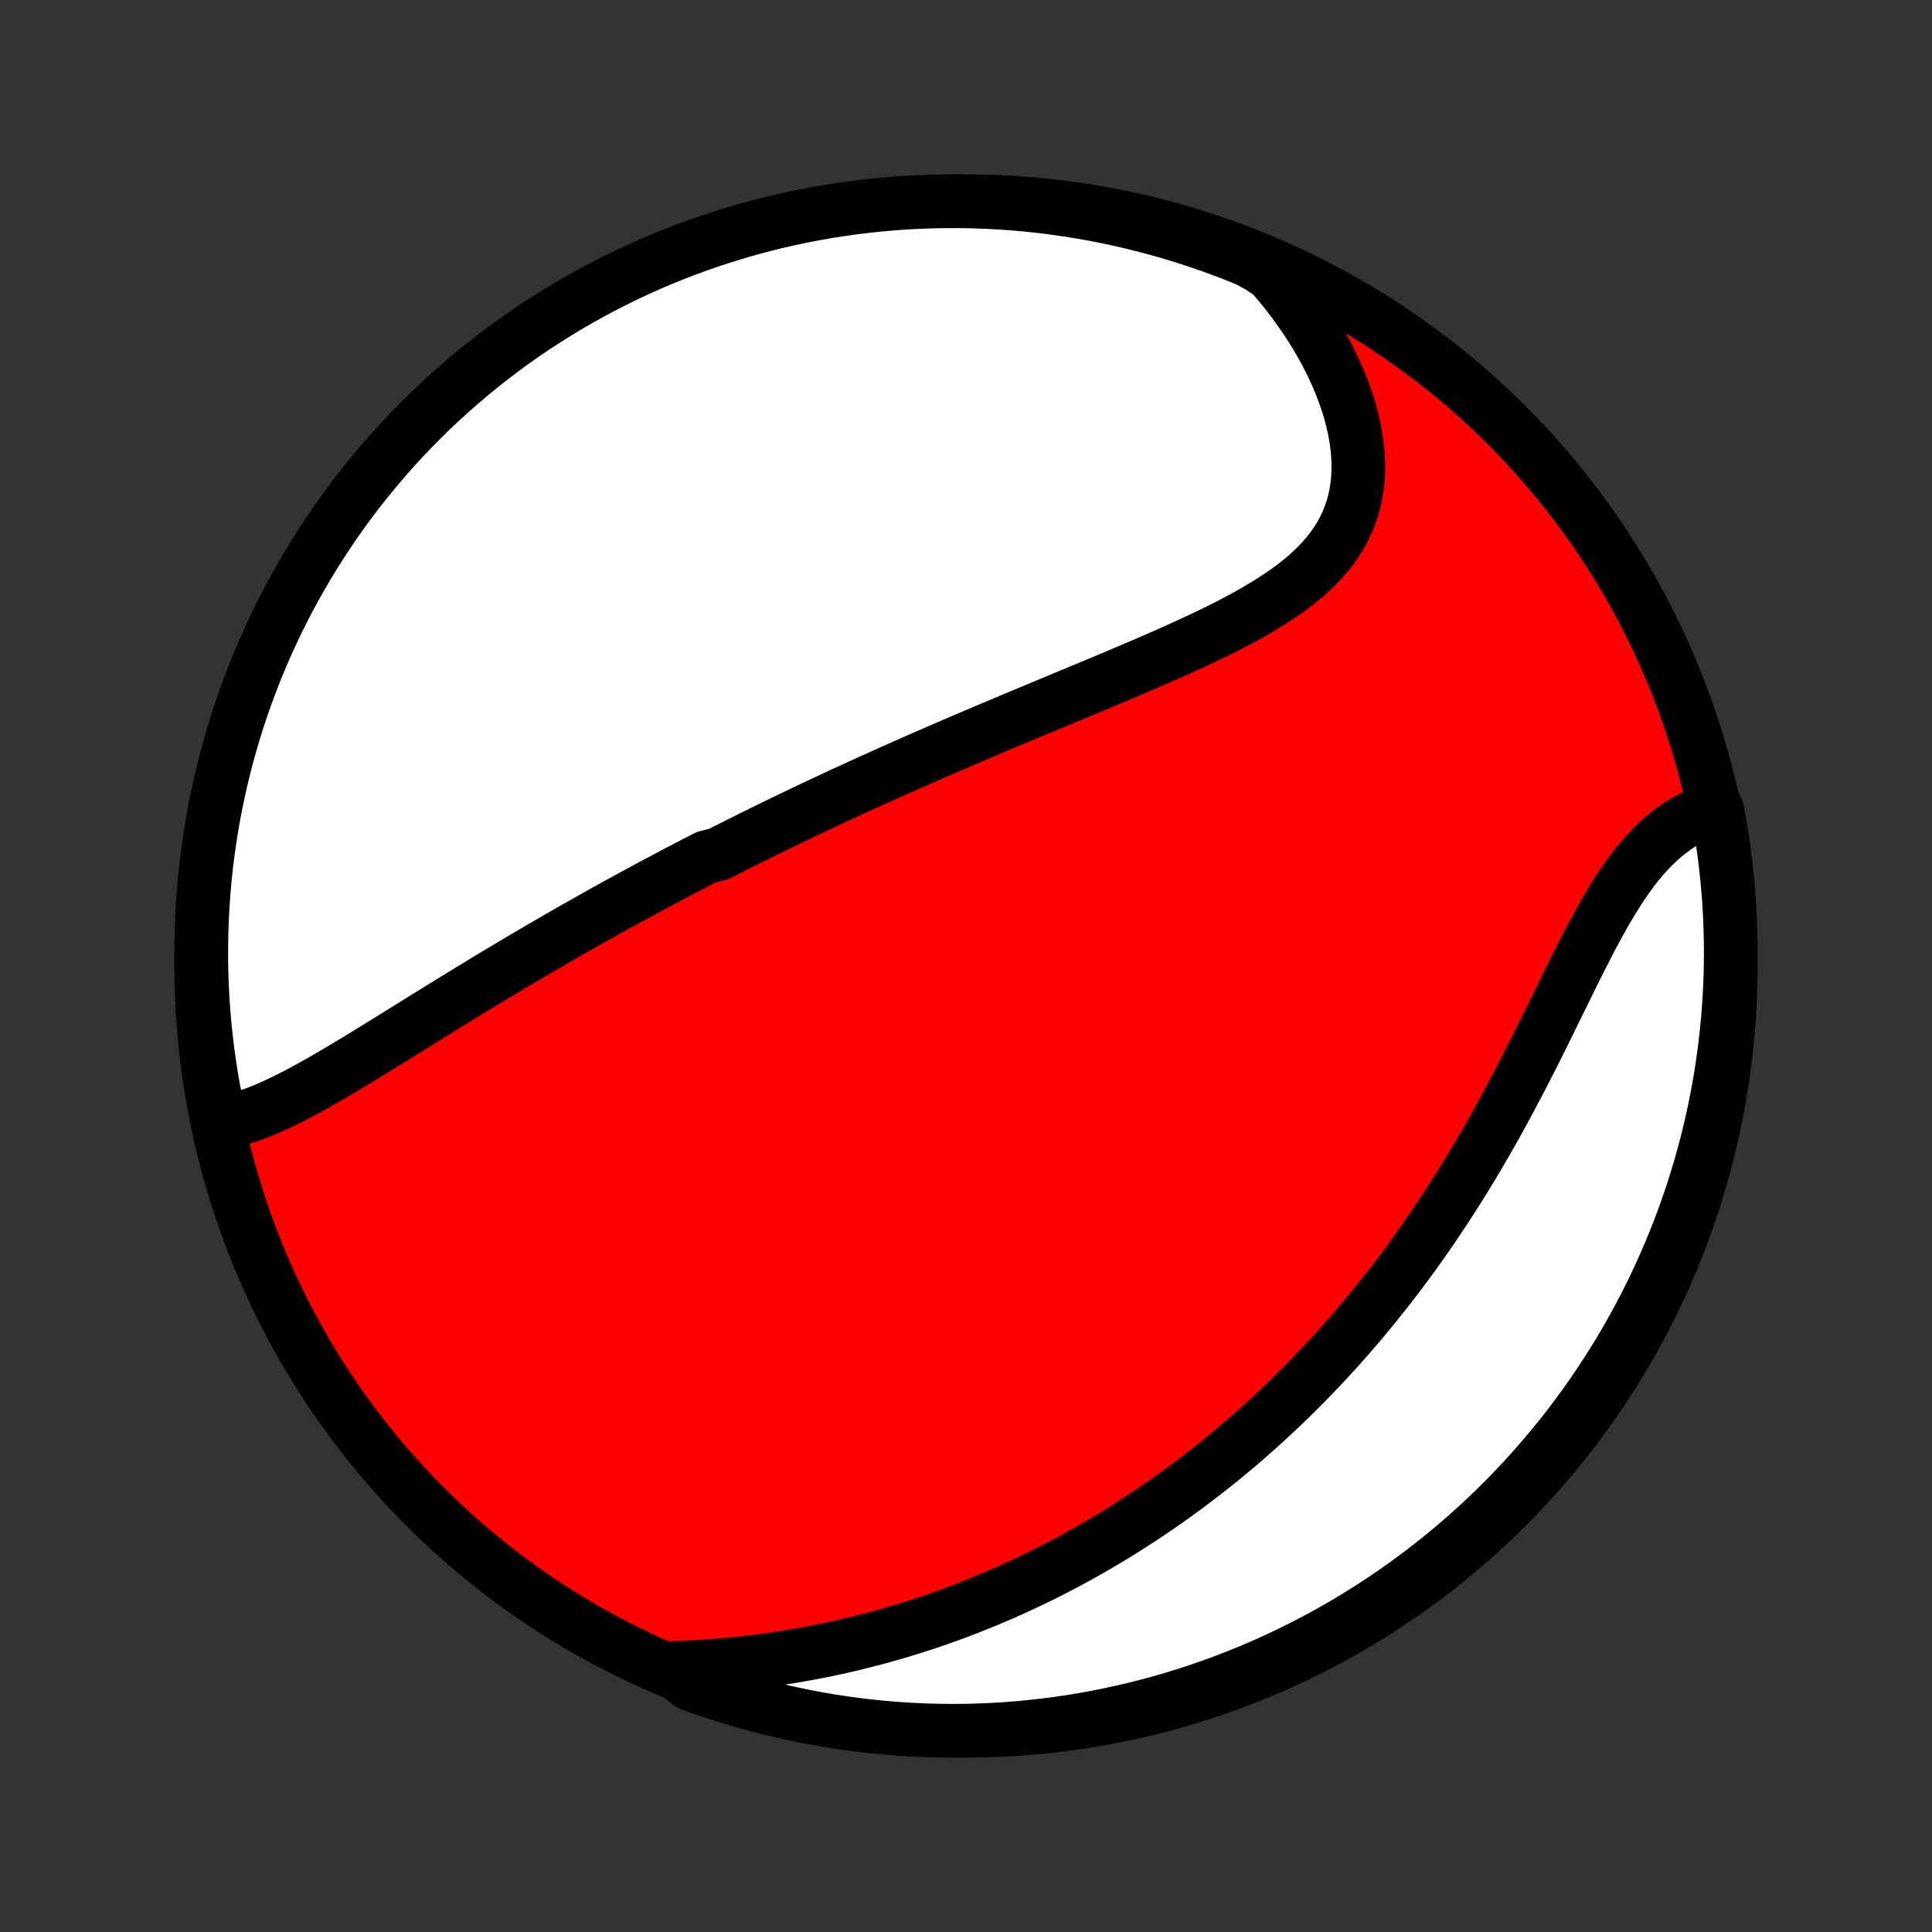 <?xml version="1.0" encoding="utf-8" standalone="no"?>
<!DOCTYPE svg PUBLIC "-//W3C//DTD SVG 1.1//EN"
  "http://www.w3.org/Graphics/SVG/1.1/DTD/svg11.dtd">
<!-- Created with matplotlib (http://matplotlib.org/) -->
<svg height="72pt" version="1.1" viewBox="0 0 72 72" width="72pt" xmlns="http://www.w3.org/2000/svg" xmlns:xlink="http://www.w3.org/1999/xlink">
 <rect x="0" y="0" width="72" height="72" fill="#333333" stroke="none"/>
 <defs>
  <style type="text/css">
*{stroke-linecap:butt;stroke-linejoin:round;}
  </style>
 </defs>
 <g id="figure_1">
  <g id="patch_1">
   <path d="
M0 72
L72 72
L72 0
L0 0
z
" style="fill:none;"/>
  </g>
  <g id="axes_1">
   <g id="PatchCollection_1">
    <defs>
     <path d="
M36 -7.5
C43.558 -7.5 50.808 -10.503 56.153 -15.848
C61.497 -21.192 64.5 -28.442 64.5 -36
C64.5 -43.558 61.497 -50.808 56.153 -56.153
C50.808 -61.497 43.558 -64.5 36 -64.5
C28.442 -64.5 21.192 -61.497 15.848 -56.153
C10.503 -50.808 7.5 -43.558 7.5 -36
C7.5 -28.442 10.503 -21.192 15.848 -15.848
C21.192 -10.503 28.442 -7.5 36 -7.5
z
" id="C0_0_a811fe30f3"/>
     <path d="
M8.248 -30.156
L8.49 -30.2
L8.732 -30.256
L8.974 -30.322
L9.217 -30.398
L9.461 -30.483
L9.705 -30.576
L9.949 -30.677
L10.194 -30.785
L10.439 -30.898
L10.684 -31.017
L10.93 -31.141
L11.176 -31.27
L11.422 -31.402
L11.668 -31.537
L11.915 -31.676
L12.161 -31.817
L12.408 -31.96
L12.654 -32.106
L12.901 -32.253
L13.147 -32.401
L13.394 -32.55
L13.64 -32.701
L13.886 -32.852
L14.131 -33.003
L14.377 -33.155
L14.622 -33.307
L14.867 -33.459
L15.111 -33.61
L15.355 -33.762
L15.598 -33.913
L15.841 -34.064
L16.084 -34.214
L16.326 -34.364
L16.567 -34.513
L16.808 -34.662
L17.048 -34.809
L17.288 -34.956
L17.527 -35.103
L17.766 -35.248
L18.004 -35.393
L18.241 -35.536
L18.478 -35.679
L18.715 -35.821
L18.951 -35.962
L19.186 -36.102
L19.421 -36.242
L19.655 -36.38
L19.889 -36.517
L20.122 -36.654
L20.355 -36.789
L20.587 -36.924
L20.819 -37.058
L21.05 -37.191
L21.281 -37.323
L21.512 -37.455
L21.742 -37.585
L21.972 -37.715
L22.202 -37.844
L22.432 -37.972
L22.661 -38.1
L22.89 -38.227
L23.119 -38.353
L23.348 -38.478
L23.576 -38.603
L23.805 -38.727
L24.034 -38.85
L24.262 -38.973
L24.491 -39.096
L24.719 -39.217
L24.948 -39.338
L25.177 -39.459
L25.406 -39.579
L25.636 -39.699
L25.865 -39.818
L26.095 -39.937
L26.325 -40.055
L26.787 -40.173
L27.019 -40.291
L27.251 -40.408
L27.483 -40.525
L27.716 -40.642
L27.95 -40.759
L28.184 -40.875
L28.42 -40.991
L28.655 -41.106
L28.892 -41.222
L29.13 -41.337
L29.368 -41.452
L29.607 -41.568
L29.848 -41.682
L30.089 -41.797
L30.331 -41.912
L30.575 -42.027
L30.819 -42.141
L31.065 -42.256
L31.312 -42.371
L31.56 -42.485
L31.81 -42.6
L32.06 -42.715
L32.313 -42.83
L32.566 -42.944
L32.821 -43.059
L33.078 -43.175
L33.336 -43.29
L33.595 -43.405
L33.856 -43.521
L34.119 -43.637
L34.384 -43.753
L34.65 -43.869
L34.918 -43.986
L35.187 -44.102
L35.458 -44.219
L35.731 -44.337
L36.006 -44.454
L36.282 -44.572
L36.561 -44.69
L36.841 -44.809
L37.123 -44.928
L37.406 -45.047
L37.692 -45.167
L37.979 -45.288
L38.268 -45.408
L38.558 -45.529
L38.85 -45.651
L39.144 -45.773
L39.44 -45.896
L39.736 -46.02
L40.035 -46.144
L40.334 -46.268
L40.635 -46.393
L40.937 -46.519
L41.24 -46.646
L41.544 -46.774
L41.848 -46.902
L42.153 -47.032
L42.459 -47.162
L42.765 -47.294
L43.071 -47.426
L43.376 -47.56
L43.681 -47.695
L43.986 -47.832
L44.289 -47.97
L44.591 -48.109
L44.892 -48.251
L45.19 -48.395
L45.486 -48.54
L45.779 -48.688
L46.069 -48.839
L46.354 -48.992
L46.636 -49.148
L46.913 -49.308
L47.185 -49.471
L47.45 -49.638
L47.709 -49.808
L47.962 -49.983
L48.206 -50.163
L48.442 -50.347
L48.669 -50.537
L48.886 -50.733
L49.093 -50.934
L49.289 -51.142
L49.474 -51.356
L49.646 -51.577
L49.806 -51.804
L49.952 -52.039
L50.085 -52.281
L50.204 -52.529
L50.308 -52.786
L50.398 -53.049
L50.473 -53.319
L50.532 -53.596
L50.577 -53.88
L50.607 -54.17
L50.621 -54.466
L50.62 -54.767
L50.605 -55.073
L50.575 -55.384
L50.531 -55.699
L50.472 -56.018
L50.399 -56.339
L50.313 -56.663
L50.214 -56.989
L50.101 -57.316
L49.977 -57.644
L49.84 -57.972
L49.691 -58.3
L49.531 -58.628
L49.36 -58.954
L49.178 -59.278
L48.986 -59.601
L48.784 -59.921
L48.572 -60.238
L48.351 -60.552
L48.121 -60.863
L47.883 -61.169
L47.636 -61.472
L47.381 -61.77
L46.947 -62.064
L46.486 -62.314
L46.022 -62.501
L45.555 -62.68
L45.085 -62.85
L44.612 -63.013
L44.137 -63.168
L43.659 -63.314
L43.178 -63.452
L42.696 -63.581
L42.212 -63.702
L41.725 -63.815
L41.237 -63.919
L40.747 -64.015
L40.256 -64.102
L39.764 -64.18
L39.27 -64.25
L38.775 -64.312
L38.28 -64.365
L37.784 -64.409
L37.287 -64.444
L36.79 -64.471
L36.293 -64.489
L35.795 -64.499
L35.298 -64.499
L34.801 -64.491
L34.304 -64.475
L33.808 -64.45
L33.312 -64.416
L32.818 -64.373
L32.324 -64.322
L31.831 -64.262
L31.34 -64.193
L30.85 -64.116
L30.361 -64.031
L29.875 -63.937
L29.39 -63.834
L28.907 -63.723
L28.426 -63.603
L27.948 -63.475
L27.472 -63.339
L26.999 -63.194
L26.528 -63.041
L26.06 -62.88
L25.596 -62.711
L25.134 -62.533
L24.676 -62.347
L24.221 -62.154
L23.77 -61.952
L23.323 -61.743
L22.879 -61.525
L22.44 -61.3
L22.004 -61.067
L21.573 -60.827
L21.146 -60.579
L20.724 -60.323
L20.306 -60.06
L19.894 -59.79
L19.486 -59.513
L19.083 -59.228
L18.685 -58.936
L18.293 -58.637
L17.906 -58.332
L17.524 -58.019
L17.148 -57.7
L16.778 -57.374
L16.414 -57.042
L16.055 -56.703
L15.703 -56.358
L15.357 -56.007
L15.017 -55.65
L14.684 -55.287
L14.357 -54.918
L14.037 -54.543
L13.723 -54.162
L13.416 -53.776
L13.116 -53.385
L12.823 -52.988
L12.537 -52.586
L12.259 -52.179
L11.987 -51.767
L11.723 -51.35
L11.466 -50.929
L11.217 -50.503
L10.975 -50.072
L10.741 -49.638
L10.514 -49.199
L10.295 -48.756
L10.084 -48.309
L9.881 -47.859
L9.686 -47.405
L9.499 -46.947
L9.32 -46.486
L9.149 -46.022
L8.987 -45.555
L8.832 -45.085
L8.686 -44.612
L8.548 -44.137
L8.419 -43.659
L8.298 -43.178
L8.185 -42.696
L8.081 -42.212
L7.985 -41.725
L7.898 -41.237
L7.82 -40.747
L7.75 -40.256
L7.688 -39.764
L7.635 -39.27
L7.591 -38.775
L7.556 -38.28
L7.529 -37.784
L7.511 -37.287
L7.502 -36.79
L7.501 -36.293
L7.509 -35.795
L7.525 -35.298
L7.551 -34.801
L7.584 -34.304
L7.627 -33.808
L7.678 -33.312
L7.738 -32.818
L7.807 -32.324
L7.884 -31.831
L7.969 -31.34
z
" id="C0_1_45fcc019fd"/>
     <path d="
M24.961 -9.836
L25.349 -9.85
L25.736 -9.867
L26.12 -9.889
L26.502 -9.915
L26.881 -9.945
L27.258 -9.979
L27.632 -10.017
L28.003 -10.059
L28.372 -10.104
L28.737 -10.154
L29.1 -10.207
L29.459 -10.264
L29.815 -10.325
L30.169 -10.388
L30.518 -10.456
L30.865 -10.526
L31.209 -10.6
L31.549 -10.677
L31.886 -10.757
L32.22 -10.84
L32.551 -10.925
L32.879 -11.014
L33.203 -11.106
L33.525 -11.2
L33.843 -11.296
L34.159 -11.396
L34.471 -11.498
L34.781 -11.602
L35.087 -11.708
L35.391 -11.817
L35.692 -11.929
L35.99 -12.042
L36.285 -12.158
L36.578 -12.276
L36.868 -12.396
L37.156 -12.518
L37.441 -12.642
L37.724 -12.768
L38.004 -12.896
L38.282 -13.026
L38.558 -13.158
L38.831 -13.292
L39.102 -13.428
L39.372 -13.566
L39.639 -13.706
L39.904 -13.848
L40.167 -13.991
L40.428 -14.137
L40.688 -14.284
L40.945 -14.433
L41.201 -14.584
L41.455 -14.737
L41.707 -14.892
L41.958 -15.049
L42.207 -15.207
L42.455 -15.368
L42.701 -15.53
L42.946 -15.695
L43.19 -15.861
L43.432 -16.03
L43.672 -16.2
L43.912 -16.373
L44.15 -16.547
L44.388 -16.724
L44.623 -16.902
L44.858 -17.083
L45.092 -17.266
L45.325 -17.452
L45.557 -17.639
L45.787 -17.829
L46.017 -18.021
L46.246 -18.215
L46.474 -18.412
L46.701 -18.611
L46.927 -18.813
L47.153 -19.017
L47.377 -19.224
L47.601 -19.433
L47.825 -19.645
L48.047 -19.86
L48.269 -20.077
L48.489 -20.297
L48.71 -20.52
L48.929 -20.746
L49.148 -20.975
L49.366 -21.206
L49.583 -21.441
L49.8 -21.679
L50.016 -21.92
L50.232 -22.163
L50.446 -22.411
L50.66 -22.661
L50.874 -22.915
L51.086 -23.172
L51.298 -23.432
L51.509 -23.696
L51.72 -23.963
L51.929 -24.233
L52.138 -24.508
L52.346 -24.785
L52.553 -25.066
L52.759 -25.351
L52.964 -25.639
L53.169 -25.931
L53.372 -26.226
L53.575 -26.525
L53.776 -26.828
L53.976 -27.134
L54.175 -27.443
L54.373 -27.756
L54.57 -28.072
L54.765 -28.392
L54.959 -28.715
L55.152 -29.041
L55.344 -29.37
L55.534 -29.703
L55.723 -30.038
L55.91 -30.375
L56.096 -30.715
L56.28 -31.058
L56.463 -31.402
L56.645 -31.749
L56.825 -32.097
L57.003 -32.446
L57.181 -32.797
L57.357 -33.148
L57.531 -33.499
L57.705 -33.85
L57.877 -34.201
L58.048 -34.551
L58.219 -34.899
L58.389 -35.246
L58.558 -35.59
L58.727 -35.931
L58.897 -36.268
L59.066 -36.601
L59.235 -36.93
L59.406 -37.252
L59.577 -37.569
L59.75 -37.878
L59.924 -38.18
L60.1 -38.474
L60.278 -38.759
L60.459 -39.035
L60.642 -39.3
L60.828 -39.555
L61.018 -39.799
L61.211 -40.031
L61.407 -40.251
L61.607 -40.459
L61.811 -40.654
L62.018 -40.837
L62.229 -41.006
L62.443 -41.163
L62.661 -41.306
L62.882 -41.437
L63.106 -41.555
L63.332 -41.66
L63.561 -41.753
L63.99 -41.833
L64.08 -41.366
L64.16 -40.877
L64.233 -40.386
L64.296 -39.894
L64.351 -39.401
L64.398 -38.907
L64.436 -38.411
L64.465 -37.915
L64.485 -37.419
L64.497 -36.922
L64.5 -36.424
L64.494 -35.927
L64.48 -35.43
L64.457 -34.932
L64.425 -34.436
L64.385 -33.939
L64.336 -33.443
L64.279 -32.948
L64.212 -32.454
L64.138 -31.961
L64.054 -31.47
L63.962 -30.979
L63.862 -30.49
L63.753 -30.003
L63.636 -29.518
L63.51 -29.035
L63.376 -28.553
L63.233 -28.074
L63.083 -27.598
L62.923 -27.124
L62.756 -26.652
L62.581 -26.184
L62.397 -25.718
L62.206 -25.256
L62.006 -24.797
L61.799 -24.341
L61.584 -23.889
L61.361 -23.441
L61.13 -22.996
L60.891 -22.556
L60.645 -22.119
L60.392 -21.687
L60.131 -21.259
L59.862 -20.835
L59.587 -20.417
L59.304 -20.003
L59.014 -19.593
L58.717 -19.189
L58.413 -18.79
L58.103 -18.396
L57.785 -18.008
L57.461 -17.625
L57.131 -17.247
L56.794 -16.876
L56.45 -16.51
L56.101 -16.15
L55.745 -15.796
L55.383 -15.448
L55.016 -15.107
L54.643 -14.772
L54.264 -14.443
L53.879 -14.121
L53.489 -13.806
L53.093 -13.497
L52.693 -13.195
L52.287 -12.9
L51.877 -12.612
L51.461 -12.332
L51.041 -12.058
L50.616 -11.792
L50.187 -11.533
L49.753 -11.282
L49.316 -11.038
L48.874 -10.802
L48.428 -10.573
L47.978 -10.352
L47.525 -10.139
L47.069 -9.934
L46.609 -9.737
L46.145 -9.548
L45.679 -9.367
L45.21 -9.194
L44.738 -9.029
L44.263 -8.872
L43.785 -8.724
L43.306 -8.584
L42.824 -8.452
L42.34 -8.329
L41.854 -8.214
L41.366 -8.108
L40.877 -8.01
L40.386 -7.92
L39.894 -7.84
L39.401 -7.767
L38.907 -7.704
L38.411 -7.649
L37.915 -7.602
L37.419 -7.564
L36.922 -7.535
L36.424 -7.515
L35.927 -7.503
L35.43 -7.5
L34.932 -7.506
L34.436 -7.52
L33.939 -7.543
L33.443 -7.575
L32.948 -7.615
L32.454 -7.664
L31.961 -7.721
L31.47 -7.788
L30.979 -7.862
L30.49 -7.946
L30.003 -8.038
L29.518 -8.138
L29.035 -8.247
L28.553 -8.364
L28.074 -8.49
L27.598 -8.624
L27.124 -8.767
L26.652 -8.918
L26.184 -9.077
L25.718 -9.244
z
" id="C0_2_dad6815f35"/>
    </defs>
    <g clip-path="url(#p1bffca34e9)">
     <use style="fill:#ff0000;stroke:#000000;stroke-width:2.0;" x="0.0" xlink:href="#C0_0_a811fe30f3" y="72.0"/>
    </g>
    <g clip-path="url(#p1bffca34e9)">
     <use style="fill:#ffffff;stroke:#000000;stroke-width:2.0;" x="0.0" xlink:href="#C0_1_45fcc019fd" y="72.0"/>
    </g>
    <g clip-path="url(#p1bffca34e9)">
     <use style="fill:#ffffff;stroke:#000000;stroke-width:2.0;" x="0.0" xlink:href="#C0_2_dad6815f35" y="72.0"/>
    </g>
   </g>
  </g>
 </g>
 <defs>
  <clipPath id="p1bffca34e9">
   <rect height="72.0" width="72.0" x="0.0" y="0.0"/>
  </clipPath>
 </defs>
</svg>
